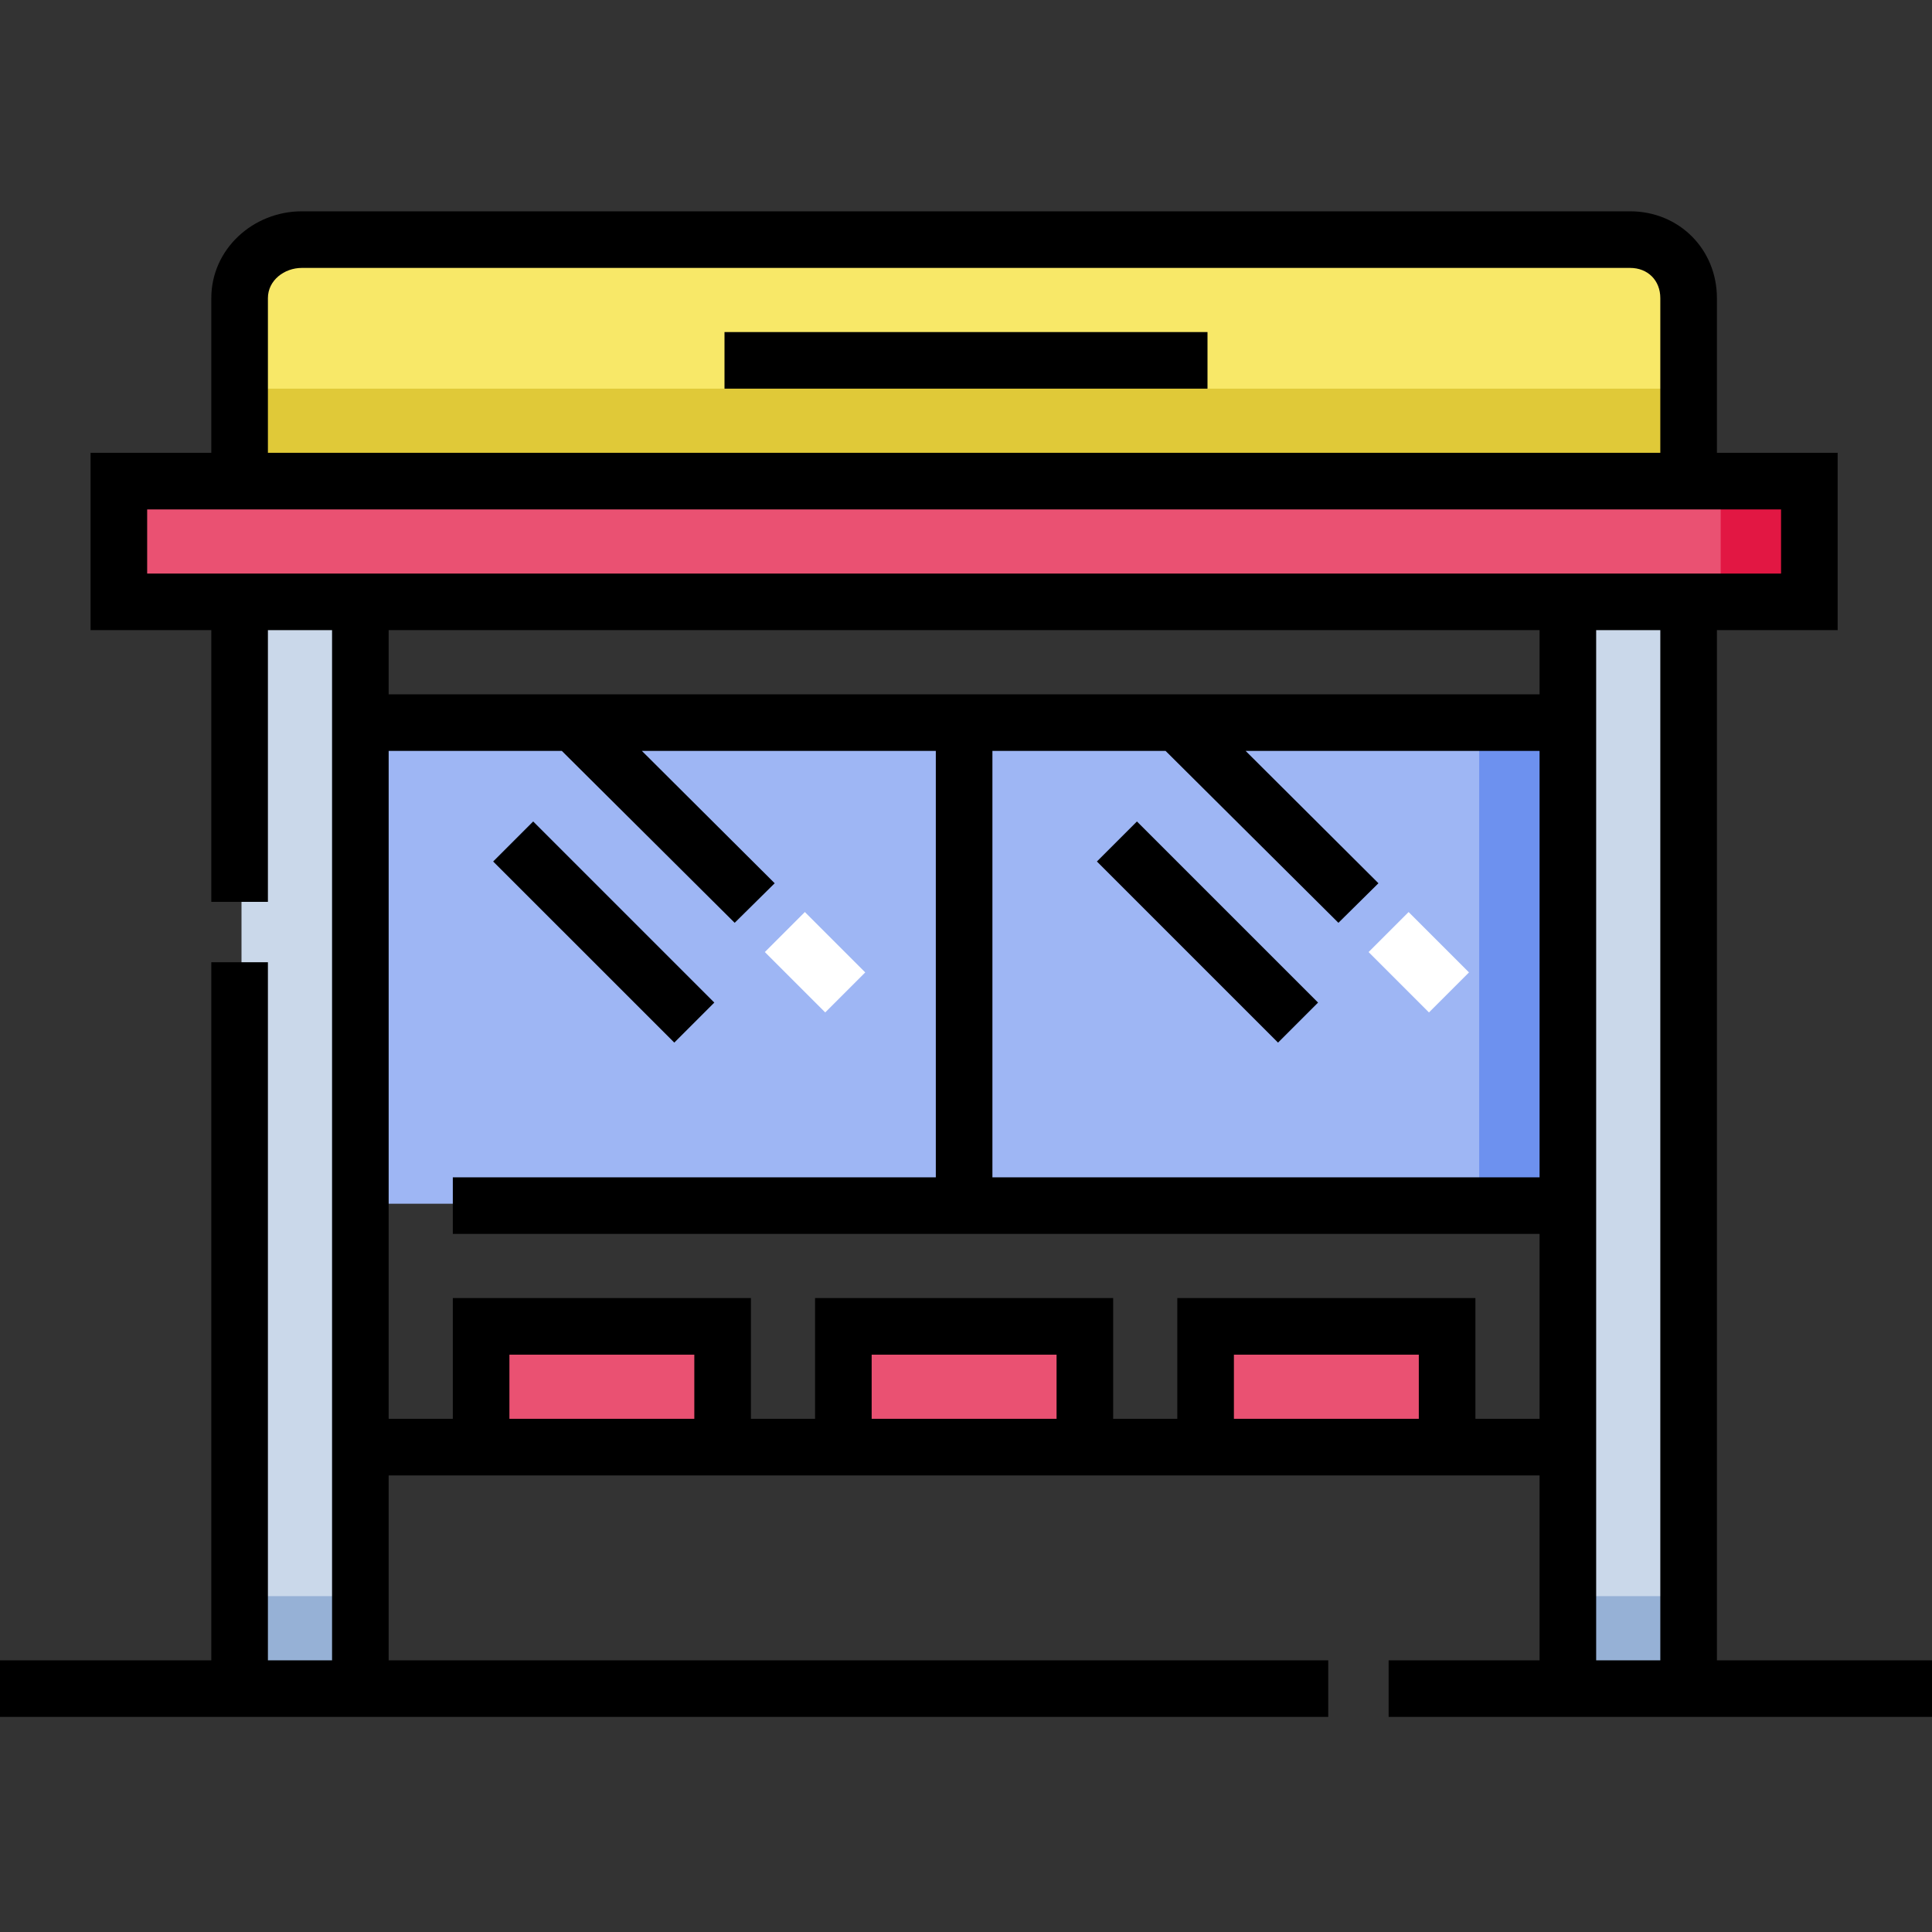 <svg height="512pt" viewBox="0 -56 512 512" width="512pt" xmlns="http://www.w3.org/2000/svg"><rect x="0" y="-56" width="512" height="512" fill="#333333" stroke="none"/><path d="m96 135h320v128h-320zm0 0" fill="#9eb6f4"/><path d="m392 135h24v128h-24zm0 0" fill="#6d91ef"/><path d="m64 103h32v288h-32zm0 0" fill="#cad8ea"/><path d="m64 367h32v24h-32zm0 0" fill="#96b1d6"/><path d="m416 103h32v288h-32zm0 0" fill="#cad8ea"/><path d="m416 367h32v24h-32zm0 0" fill="#96b1d6"/><path d="m64 71v-48c0-8.836 7.164-16 16-16h352c8.836 0 16 7.164 16 16v48" fill="#f8e868"/><path d="m64 47h384v24h-384zm0 0" fill="#e0c938"/><path d="m32 71h448v32h-448zm0 0" fill="#ea5172"/><path d="m456 71h24v32h-24zm0 0" fill="#e21743"/><g fill="#ea5172"><path d="m128 295h64v32h-64zm0 0"/><path d="m224 295h64v32h-64zm0 0"/><path d="m320 295h64v32h-64zm0 0"/></g><path d="m202.691 196.305 10.605-10.609 16.004 16.004-10.605 10.605zm0 0" fill="#fff"/><path d="m362.691 196.305 10.605-10.605 16.004 16-10.609 10.605zm0 0" fill="#fff"/><path d="m455 384v-273h32v-47h-32v-41c0-12.957-10.043-23-23-23h-352c-12.957 0-24 10.043-24 23v41h-32v47h32v72h15v-72h17v273h-17v-185h-15v185h-56v15h352v-15h-249v-49h305v49h-40v15h144v-15zm-384-361c0-4.688 4.312-8 9-8h352c4.688 0 8 3.312 8 8v41h-369zm-32 73v-17h433v17zm145 224h-49v-17h49zm96 0h-49v-17h49zm96 0h-49v-17h49zm32 0h-17v-32h-79v32h-17v-32h-79v32h-17v-32h-79v32h-17v-177h45.891l45.805 45.555 10.605-10.484-35.195-35.07h77.895v113h-128v15h288zm0-64h-145v-113h45.891l45.805 45.555 10.605-10.484-35.195-35.07h77.895zm0-128h-305v-17h305zm32 256h-17v-273h17zm0 0"/><path d="m130.695 172.305 10.605-10.609 48 48-10.605 10.605zm0 0"/><path d="m290.691 172.305 10.609-10.605 48 47.996-10.609 10.609zm0 0"/><path d="m192 32h128v15h-128zm0 0"/></svg>